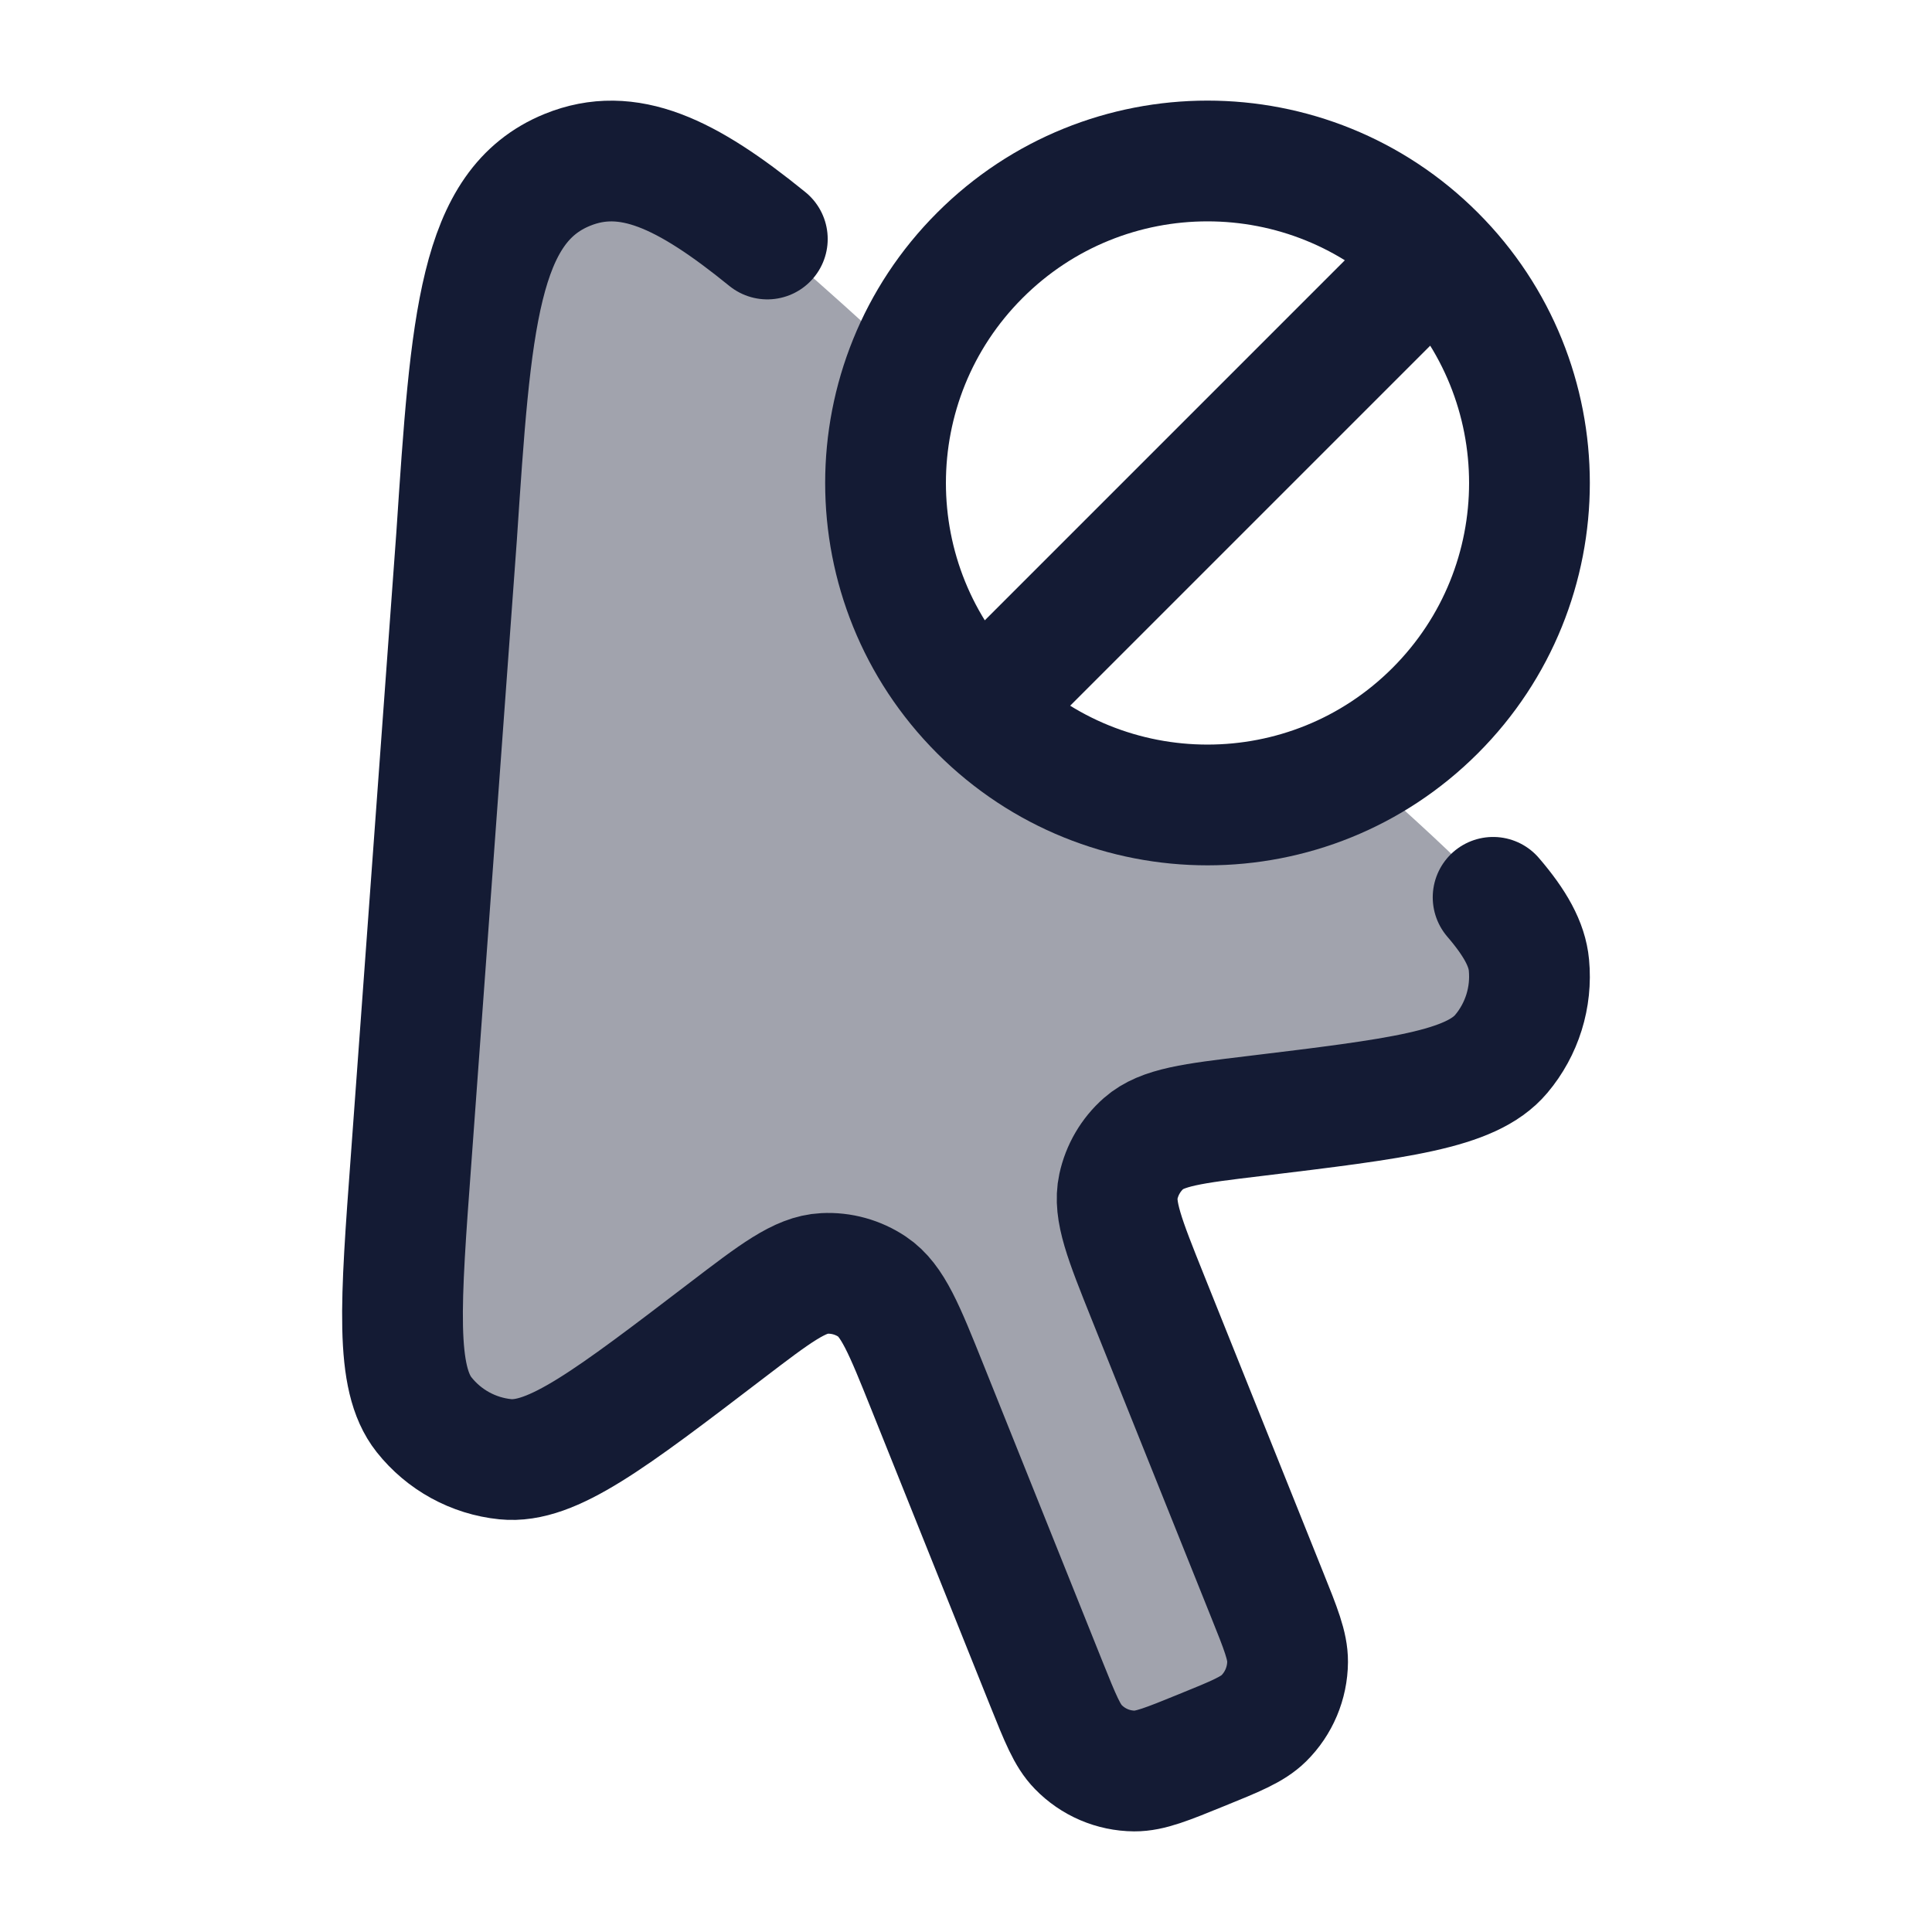 <svg width="24" height="24" viewBox="0 0 24 24" fill="none" xmlns="http://www.w3.org/2000/svg">
<path opacity="0.4" d="M5.586 7.913L5.108 14.386C4.973 16.206 4.906 17.117 5.268 17.574C5.517 17.888 5.881 18.087 6.277 18.127C6.855 18.185 7.578 17.634 9.022 16.531C9.631 16.066 9.935 15.834 10.239 15.819C10.45 15.808 10.659 15.866 10.835 15.984C11.089 16.154 11.232 16.511 11.518 17.224L13 20.92C13.172 21.348 13.257 21.561 13.394 21.701C13.578 21.891 13.829 21.998 14.092 22C14.287 22.001 14.499 21.915 14.923 21.742C15.347 21.57 15.559 21.484 15.699 21.346C15.886 21.161 15.993 20.908 15.995 20.643C15.996 20.446 15.911 20.233 15.739 19.806L14.257 16.11C13.971 15.396 13.828 15.04 13.893 14.74C13.938 14.532 14.048 14.344 14.207 14.204C14.437 14.002 14.816 13.956 15.574 13.865C17.373 13.647 18.273 13.539 18.649 13.092C18.907 12.786 19.031 12.388 18.993 11.989C18.939 11.406 18.263 10.798 16.91 9.583L16.863 9.541C15.353 10.336 13.442 10.098 12.172 8.828C11.006 7.663 10.71 5.958 11.283 4.519C11.248 4.486 11.212 4.454 11.177 4.422C9.202 2.62 8.151 1.661 7.048 2.11C5.945 2.559 5.85 3.984 5.672 6.662C5.646 7.052 5.619 7.469 5.586 7.913Z" fill="#141B34"/>
<path d="M12.172 8.828C13.734 10.39 16.266 10.39 17.828 8.828C19.39 7.266 19.39 4.734 17.828 3.172M12.172 8.828C10.61 7.266 10.61 4.734 12.172 3.172C13.734 1.609 16.266 1.609 17.828 3.172M12.172 8.828L17.828 3.172" stroke="#141B34" stroke-width="1.5" stroke-linecap="round" stroke-linejoin="round"/>
<path d="M9.532 2.969C8.524 2.15 7.798 1.805 7.048 2.11C5.945 2.559 5.85 3.984 5.672 6.662L5.108 14.386C4.973 16.206 4.906 17.117 5.268 17.574C5.517 17.888 5.881 18.087 6.277 18.127C6.855 18.185 7.578 17.634 9.022 16.531C9.631 16.066 9.935 15.834 10.239 15.819C10.45 15.808 10.659 15.866 10.835 15.984C11.089 16.154 11.232 16.511 11.518 17.224L13 20.92C13.172 21.348 13.257 21.561 13.394 21.701C13.578 21.891 13.829 21.998 14.092 22C14.287 22.001 14.499 21.915 14.923 21.742C15.347 21.57 15.559 21.484 15.699 21.346C15.886 21.161 15.993 20.908 15.995 20.643C15.996 20.446 15.911 20.233 15.739 19.806L14.257 16.11C13.971 15.396 13.828 15.04 13.893 14.74C13.938 14.532 14.048 14.344 14.207 14.204C14.437 14.002 14.816 13.956 15.574 13.865C17.373 13.647 18.273 13.539 18.649 13.092C18.907 12.786 19.031 12.388 18.993 11.989C18.969 11.73 18.822 11.466 18.548 11.147" stroke="#141B34" stroke-width="1.5" stroke-linecap="round" stroke-linejoin="round"/>
</svg>
